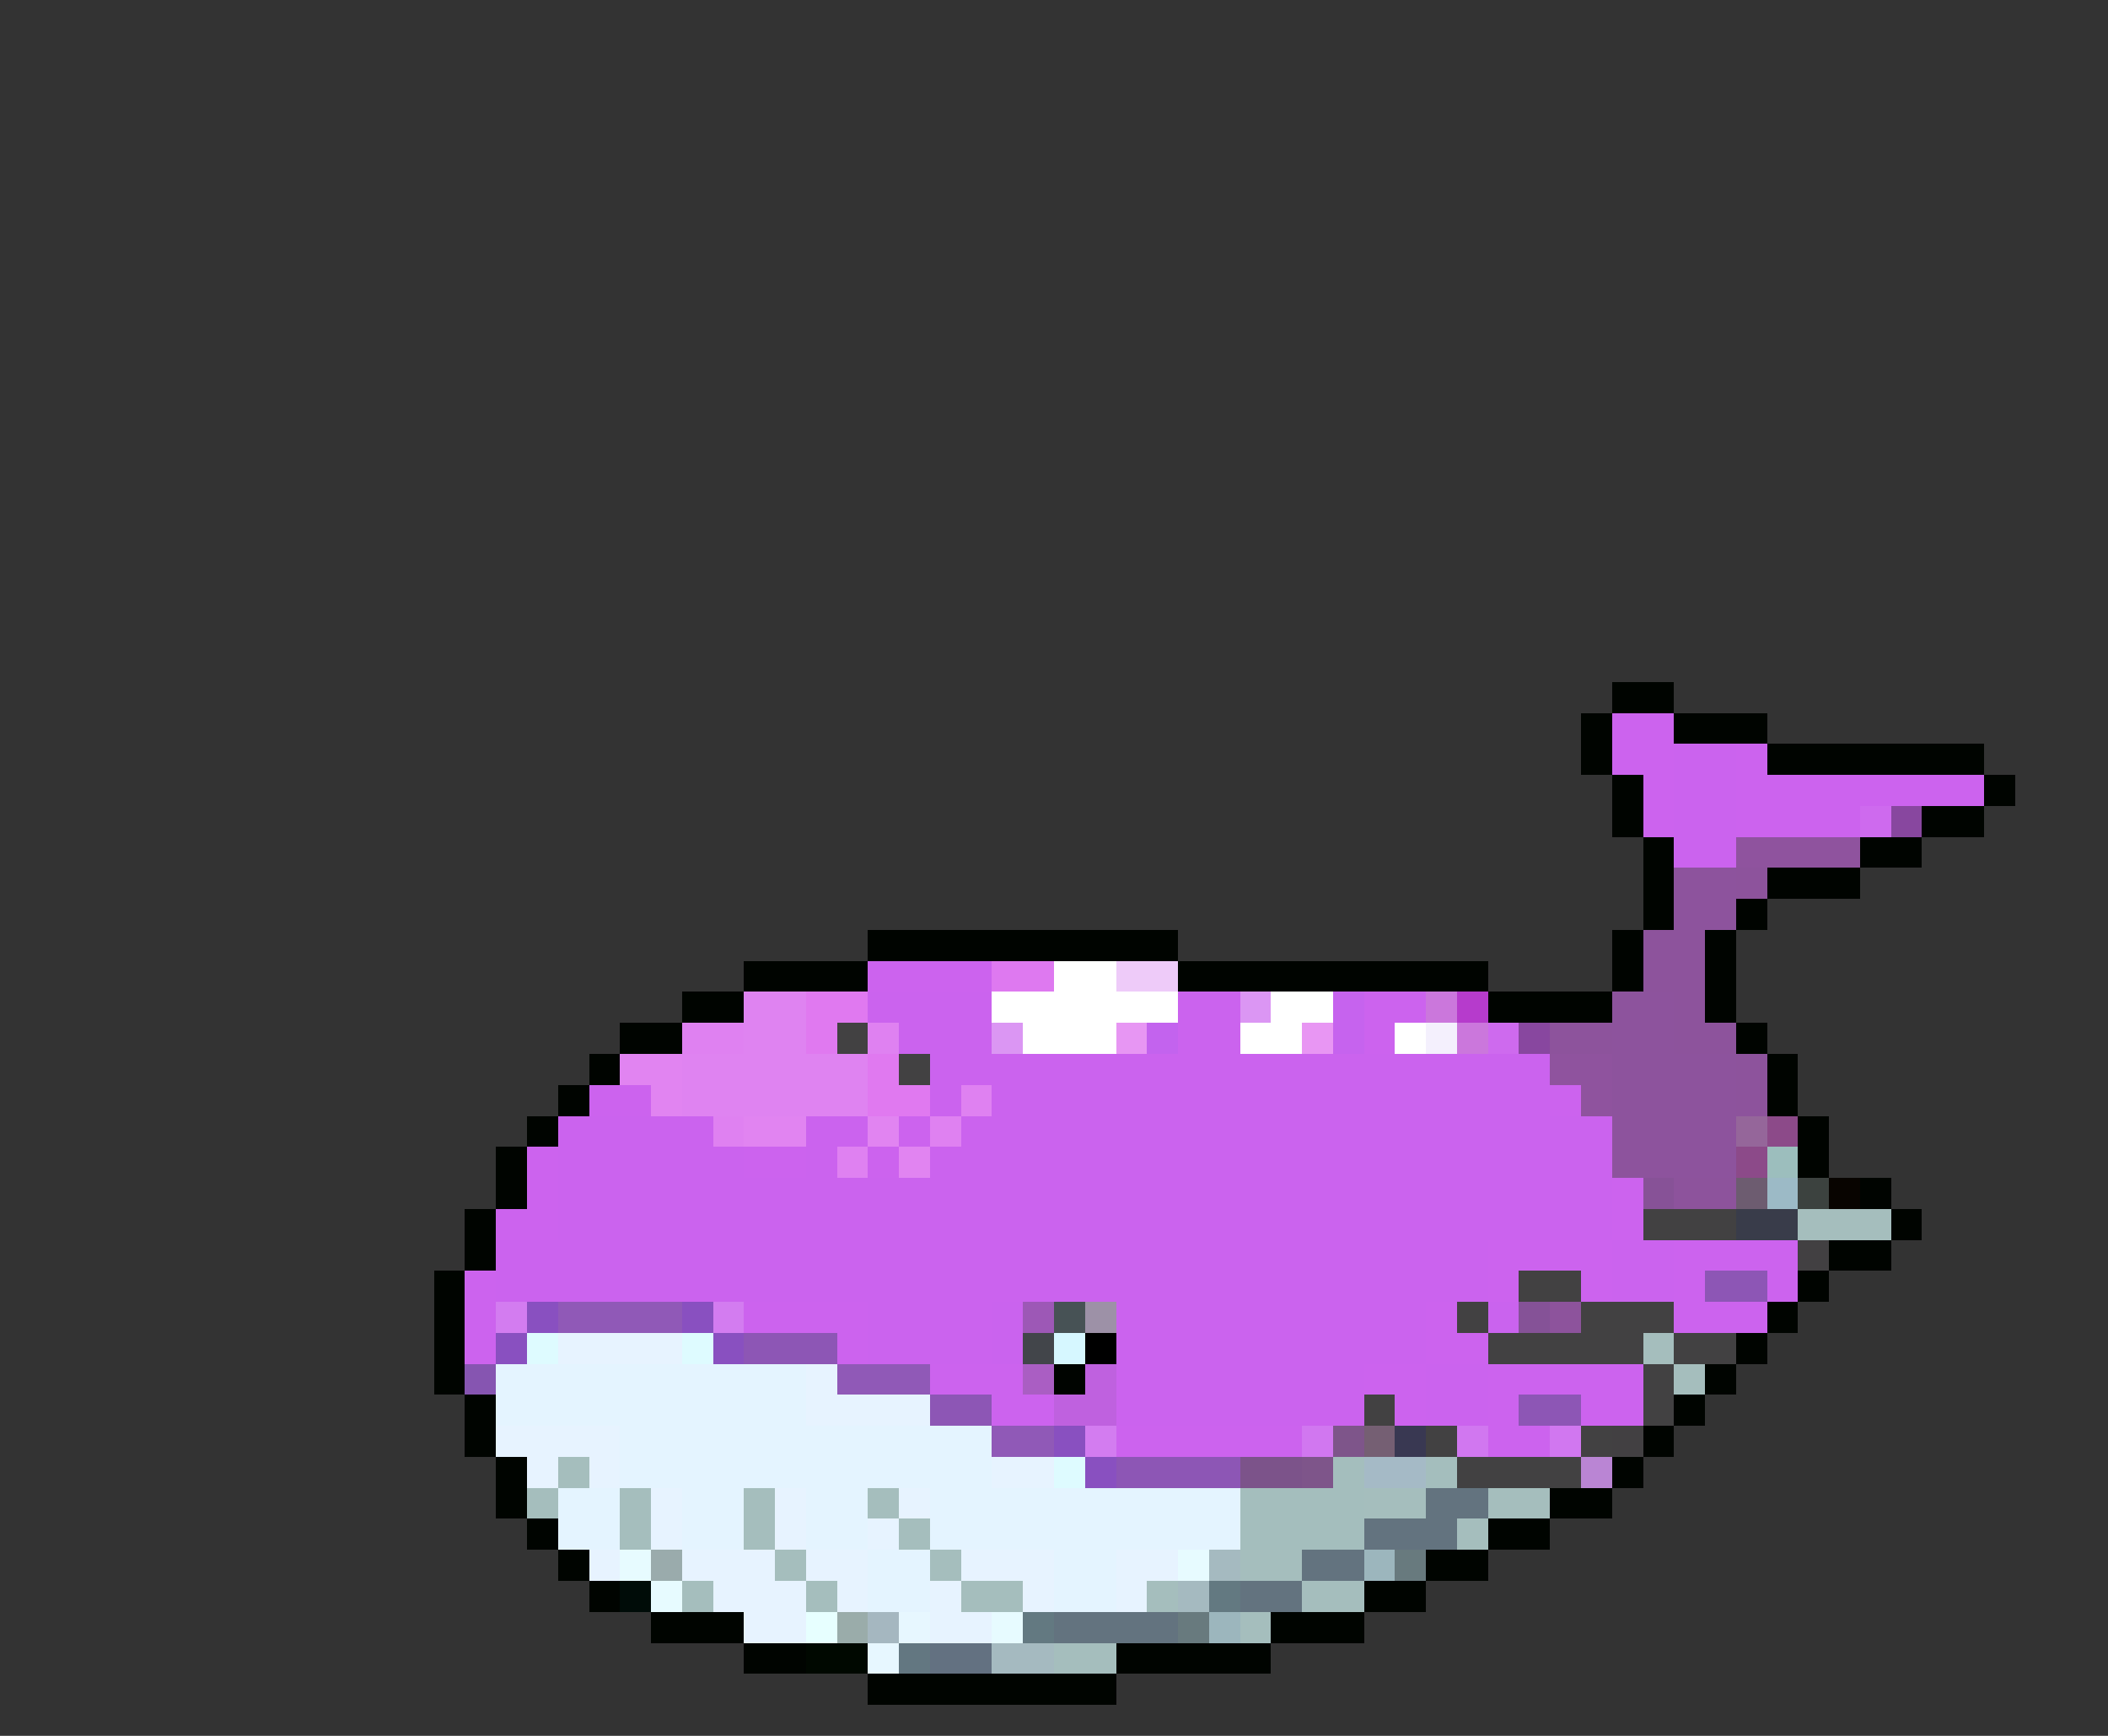 <svg xmlns="http://www.w3.org/2000/svg" viewBox="0 -0.5 68 56" shape-rendering="crispEdges">
<rect x="0" y="-0.5" width="68" height="56" fill="#333333" stroke="none"/>
<path stroke="#000400" d="M52 22h2M51 23h1M54 23h3M51 24h1M57 24h7M52 25h1M64 25h1M52 26h1M62 26h2M53 27h1M60 27h2M53 28h1M57 28h3M53 29h1M56 29h1M28 30h10M52 30h1M55 30h1M24 31h4M38 31h10M52 31h1M55 31h1M22 32h2M48 32h4M55 32h1M20 33h2M56 33h1M19 34h1M57 34h1M18 35h1M57 35h1M17 36h1M58 36h1M16 37h1M58 37h1M16 38h1M60 38h1M15 39h1M61 39h1M15 40h1M59 40h2M14 41h1M58 41h1M14 42h1M57 42h1M14 43h1M56 43h1M14 44h1M34 44h1M55 44h1M15 45h1M54 45h1M15 46h1M53 46h1M16 47h1M52 47h1M16 48h1M50 48h2M17 49h1M48 49h2M18 50h1M46 50h2M19 51h1M44 51h2M21 52h3M41 52h3M24 53h2M36 53h5M28 54h8" />
<path stroke="#cc63ee" d="M52 23h2M52 24h2M56 24h1M53 25h1M56 25h8M53 26h1M56 26h4M28 31h4M44 32h2M44 33h1M19 35h2M50 35h1M29 36h1M17 37h1M24 37h2M28 37h1M17 38h1M52 38h1M16 39h2M52 39h1M48 40h4M54 40h4M15 41h1M48 41h1M51 41h1M54 41h1M57 41h1M15 42h1M24 42h4M46 42h1M54 42h3M15 43h1M27 43h1M46 43h2M30 44h3M44 44h2M48 44h5M32 45h2M45 45h1M48 45h1M51 45h2M36 46h6M48 46h2" />
<path stroke="#cb63ee" d="M54 24h2M54 25h2M54 26h2M54 27h2M28 32h4M38 32h2M29 33h3M38 33h2M30 34h20M30 35h1M32 35h18M18 36h5M26 36h2M31 36h21M18 37h6M26 37h1M30 37h22M18 38h34M18 39h34M16 40h32M52 40h2M16 41h32M52 41h2M28 42h4M36 42h10M28 43h4M36 43h10M36 44h8M46 44h2M36 45h8M46 45h2" />
<path stroke="#ce6aee" d="M60 26h1M48 33h1" />
<path stroke="#88479f" d="M61 26h1M49 33h1" />
<path stroke="#8f539e" d="M56 27h4M50 34h2M51 35h1" />
<path stroke="#8d539d" d="M54 28h2M54 29h2M52 32h2M52 33h2M52 34h4M52 35h4M52 36h4M52 37h4" />
<path stroke="#8d539c" d="M56 28h1M53 30h2M53 31h2M54 32h1M50 33h2M54 33h2M56 34h1M56 35h1M54 38h2M50 42h1" />
<path stroke="#de79f0" d="M32 31h2" />
<path stroke="#ffffff" d="M34 31h2M32 32h6M41 32h2M33 33h3M40 33h2M45 33h1" />
<path stroke="#eecbf9" d="M36 31h2" />
<path stroke="#df83f1" d="M24 32h2M24 33h2M22 34h6M22 35h6" />
<path stroke="#e079f0" d="M26 32h2M26 33h1M28 34h1M28 35h2" />
<path stroke="#db96f3" d="M40 32h1M32 33h1" />
<path stroke="#c663ee" d="M43 32h1M43 33h1" />
<path stroke="#cb77dc" d="M46 32h1M47 33h1" />
<path stroke="#b63bcc" d="M47 32h1" />
<path stroke="#df81f1" d="M22 33h2M28 33h1M31 35h1M23 36h1M30 36h1M27 37h1" />
<path stroke="#424142" d="M27 33h1M29 34h1M53 39h3M49 41h2M47 42h1M51 42h3M48 43h5M54 43h2M53 44h1M44 45h1M53 45h1M46 46h1M51 46h1M47 47h4" />
<path stroke="#e796f3" d="M36 33h1" />
<path stroke="#c363ee" d="M37 33h1" />
<path stroke="#e896f3" d="M42 33h1" />
<path stroke="#f4f0fd" d="M46 33h1" />
<path stroke="#e184f1" d="M20 34h2M21 35h1M24 36h2M28 36h1M29 37h1" />
<path stroke="#95669a" d="M56 36h1" />
<path stroke="#8c4a89" d="M57 36h1M56 37h1" />
<path stroke="#9cbebd" d="M57 37h1" />
<path stroke="#875297" d="M53 38h1" />
<path stroke="#6d5c70" d="M56 38h1" />
<path stroke="#9cbac6" d="M57 38h1" />
<path stroke="#3c423f" d="M58 38h1" />
<path stroke="#080400" d="M59 38h1" />
<path stroke="#393c4a" d="M56 39h2" />
<path stroke="#a5bebd" d="M58 39h3M53 43h1M54 44h1M18 47h1M17 48h1M20 48h1M24 48h1M28 48h1M44 48h2M48 48h2M20 49h1M24 49h1M29 49h1M47 49h1M25 50h1M30 50h1M40 50h2M22 51h1M26 51h1M31 51h2M37 51h1M42 51h2M40 52h1M34 53h2" />
<path stroke="#424042" d="M58 40h1M52 46h1" />
<path stroke="#8d56b5" d="M55 41h2M24 43h3M30 45h2M49 45h2M36 47h4" />
<path stroke="#d37cf0" d="M16 42h1M23 42h1M35 46h1" />
<path stroke="#8950c0" d="M17 42h1M22 42h1M16 43h1M23 43h1M34 46h1M35 47h1" />
<path stroke="#9059b7" d="M18 42h4M27 44h3M32 46h2" />
<path stroke="#ca63ee" d="M32 42h1M48 42h1M32 43h1" />
<path stroke="#9d58b6" d="M33 42h1" />
<path stroke="#475255" d="M34 42h1" />
<path stroke="#9d91a7" d="M35 42h1" />
<path stroke="#855297" d="M49 42h1" />
<path stroke="#defbff" d="M17 43h1M22 43h1M34 47h1" />
<path stroke="#e7f3ff" d="M18 43h4M26 44h1M26 45h4M16 46h4M17 47h1M19 47h1M32 47h2M21 48h1M25 48h1M29 48h1M21 49h1M25 49h1M28 49h1M19 50h1M22 50h3M26 50h2M31 50h3M36 50h2M23 51h3M27 51h1M30 51h1M33 51h1M36 51h1M24 52h2M30 52h2" />
<path stroke="#42454a" d="M33 43h1" />
<path stroke="#d6f7ff" d="M34 43h1" />
<path stroke="#000000" d="M35 43h1" />
<path stroke="#8655b1" d="M15 44h1" />
<path stroke="#e4f4ff" d="M16 44h10M16 45h10M20 46h12M20 47h12M18 48h2M22 48h2M26 48h2M30 48h10M18 49h2M22 49h2M26 49h2M30 49h10M28 50h2M34 50h2M28 51h2M34 51h2" />
<path stroke="#aa5ec3" d="M33 44h1" />
<path stroke="#bf61df" d="M35 44h1M34 45h2" />
<path stroke="#d177f0" d="M42 46h1M47 46h1M50 46h1" />
<path stroke="#7e558a" d="M43 46h1M42 47h1" />
<path stroke="#755f73" d="M44 46h1" />
<path stroke="#393852" d="M45 46h1" />
<path stroke="#7c538a" d="M40 47h2" />
<path stroke="#a4bebd" d="M43 47h1M46 47h1M40 48h4M40 49h4" />
<path stroke="#a5bac6" d="M44 47h2" />
<path stroke="#ba85d4" d="M51 47h1" />
<path stroke="#63737f" d="M46 48h2M44 49h3M42 50h2M40 51h2M34 52h4" />
<path stroke="#e7fbff" d="M20 50h1M38 50h1M21 51h1M32 52h1" />
<path stroke="#9aabac" d="M21 50h1" />
<path stroke="#a5bac0" d="M39 50h1M38 51h1M32 53h2" />
<path stroke="#9cb6bd" d="M44 50h1M39 52h1" />
<path stroke="#687a7e" d="M45 50h1M38 52h1" />
<path stroke="#000c08" d="M20 51h1" />
<path stroke="#637981" d="M39 51h1M33 52h1" />
<path stroke="#e7ffff" d="M26 52h1" />
<path stroke="#9aacaa" d="M27 52h1" />
<path stroke="#a5b7c0" d="M28 52h1" />
<path stroke="#e7f7ff" d="M29 52h1M28 53h1" />
<path stroke="#000800" d="M26 53h2" />
<path stroke="#637781" d="M29 53h1" />
<path stroke="#637181" d="M30 53h2" />
</svg>